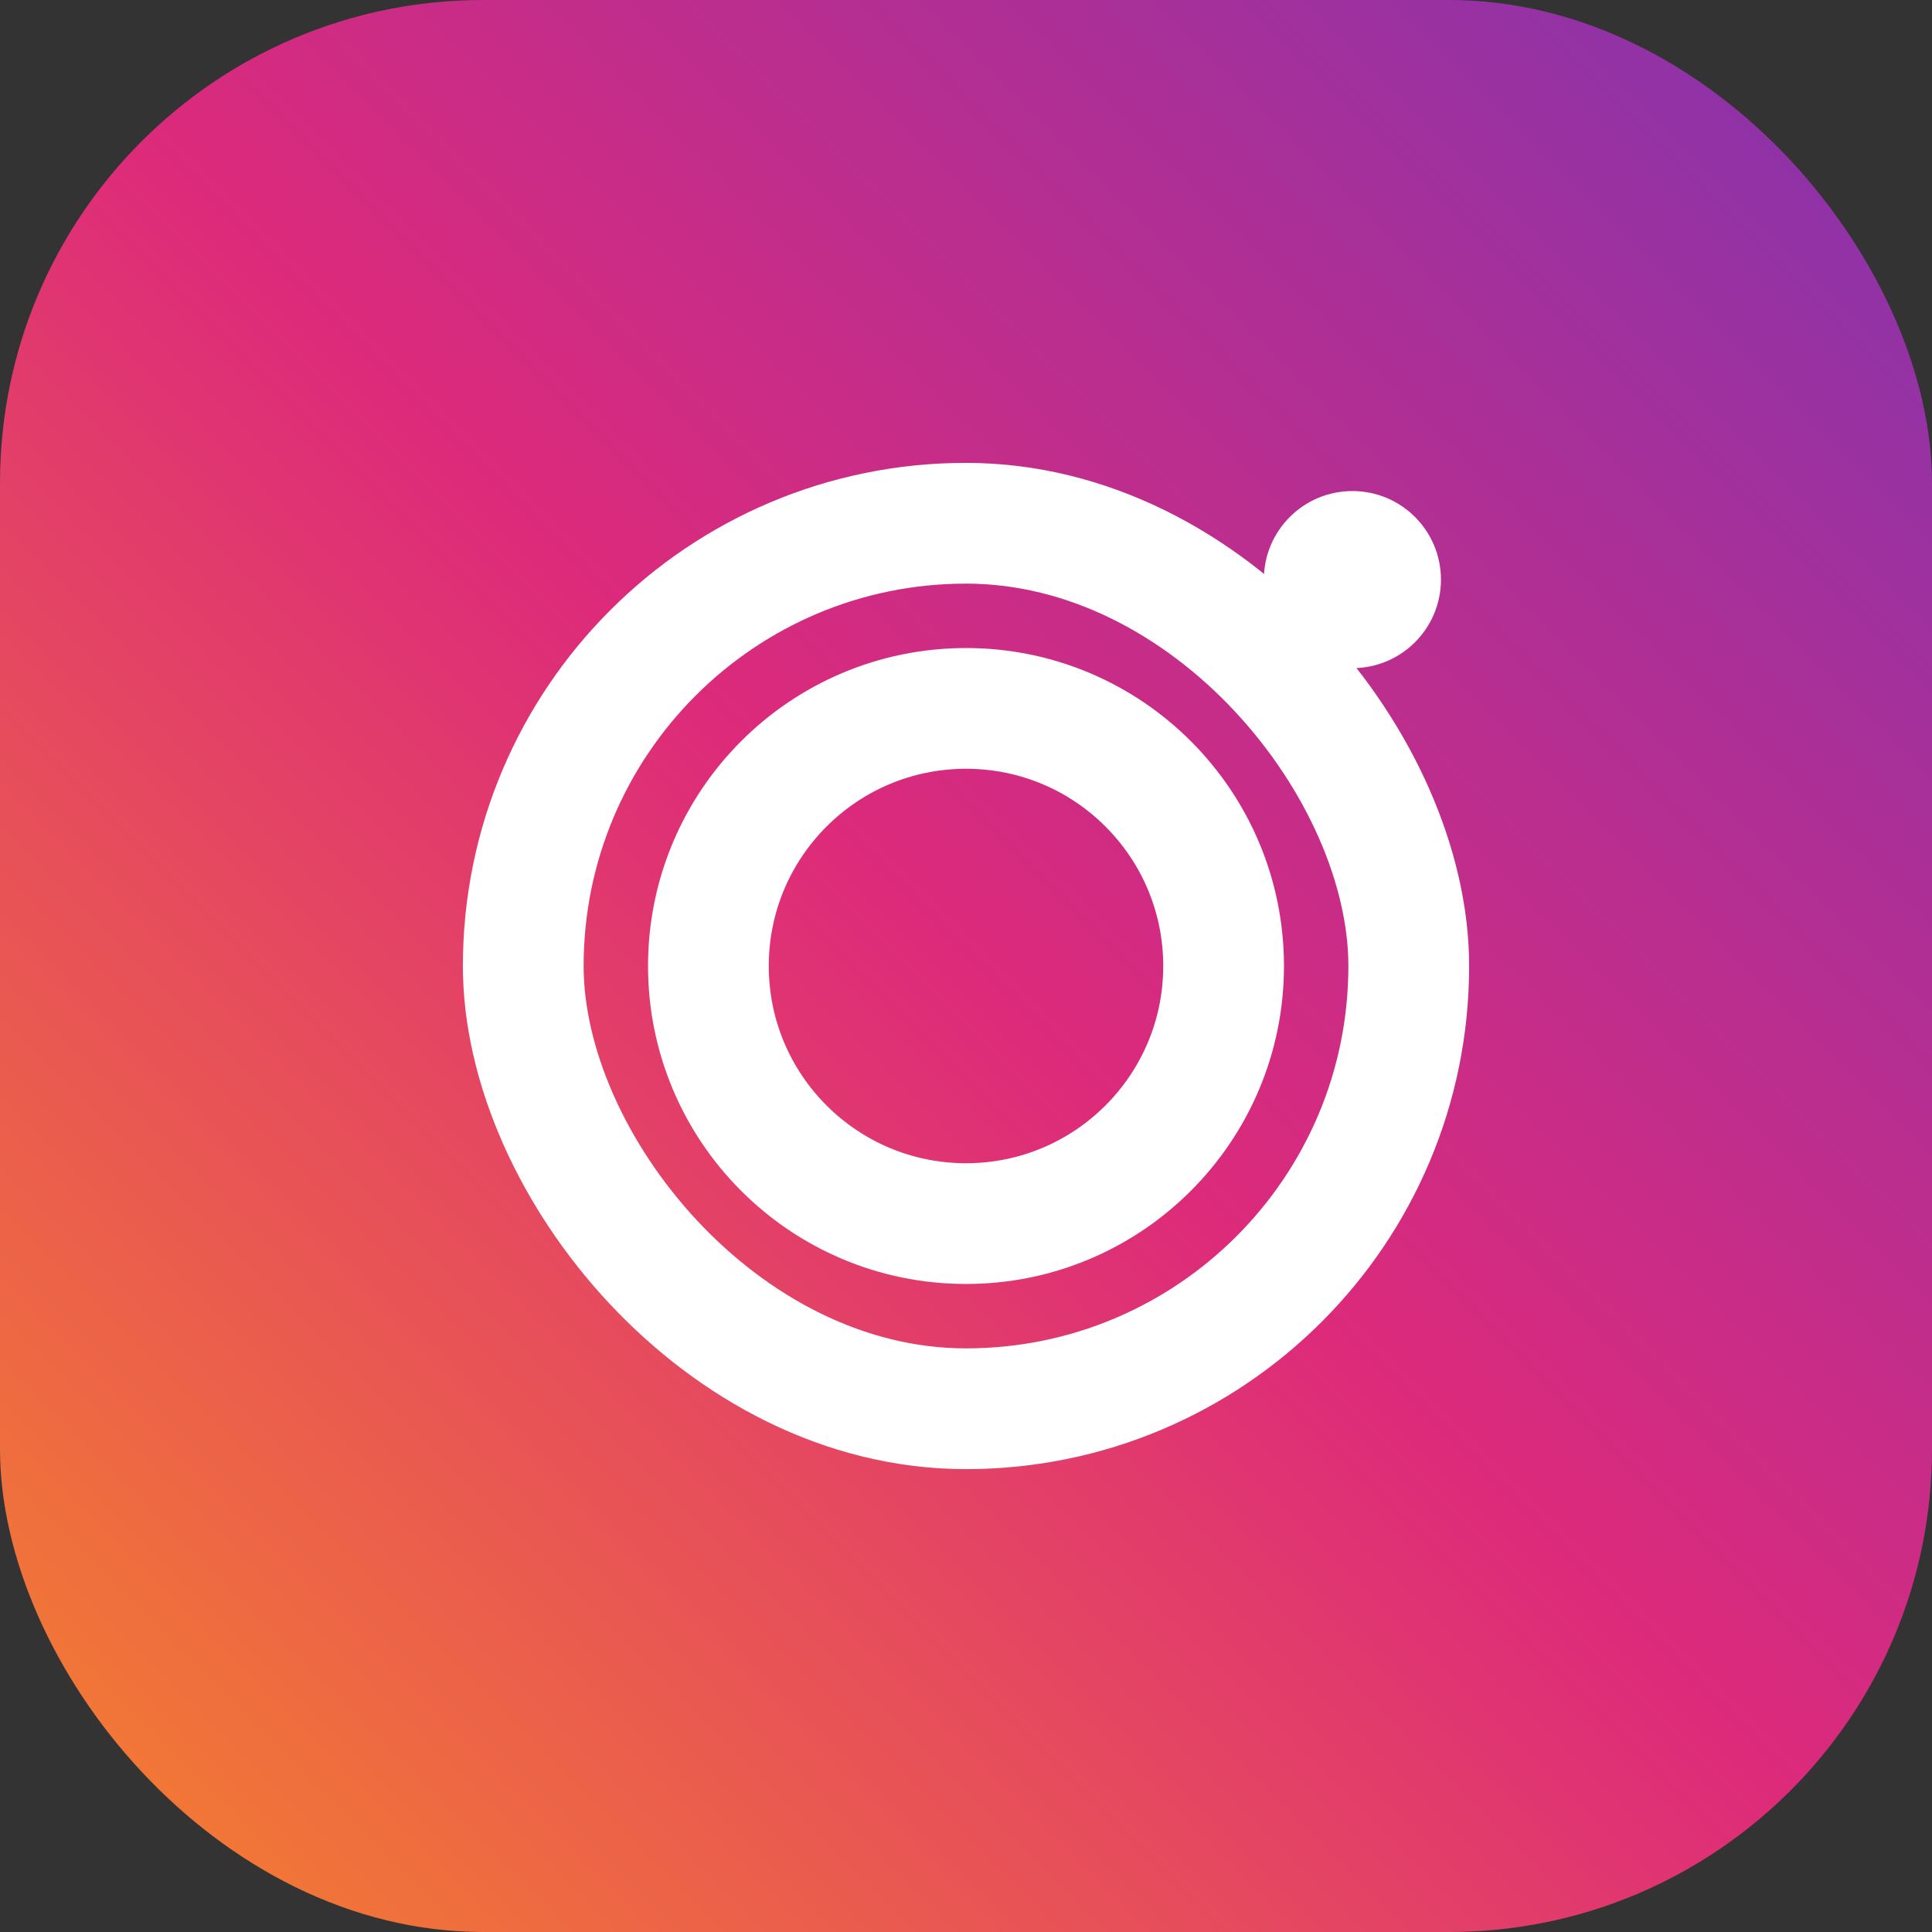 <svg xmlns="http://www.w3.org/2000/svg" viewBox="0 0 24 24" width="24" height="24" fill="none">
  <rect x="0" y="0" width="24" height="24" fill="#333333" stroke="none"/>
  <defs>
    <linearGradient id="g" x1="0" x2="1" y1="1" y2="0">
      <stop offset="0" stop-color="#f58529"/>
      <stop offset="0.5" stop-color="#dd2a7b"/>
      <stop offset="1" stop-color="#8134af"/>
    </linearGradient>
  </defs>
  <rect width="24" height="24" rx="6" fill="url(#g)"/>
  <rect x="6.5" y="6.5" width="11" height="11" rx="5.5" stroke="#fff" stroke-width="1.5" fill="none"/>
  <circle cx="12" cy="12" r="3.2" stroke="#fff" stroke-width="1.5" fill="none"/>
  <circle cx="16.8" cy="7.2" r="1.1" fill="#fff"/>
</svg>
